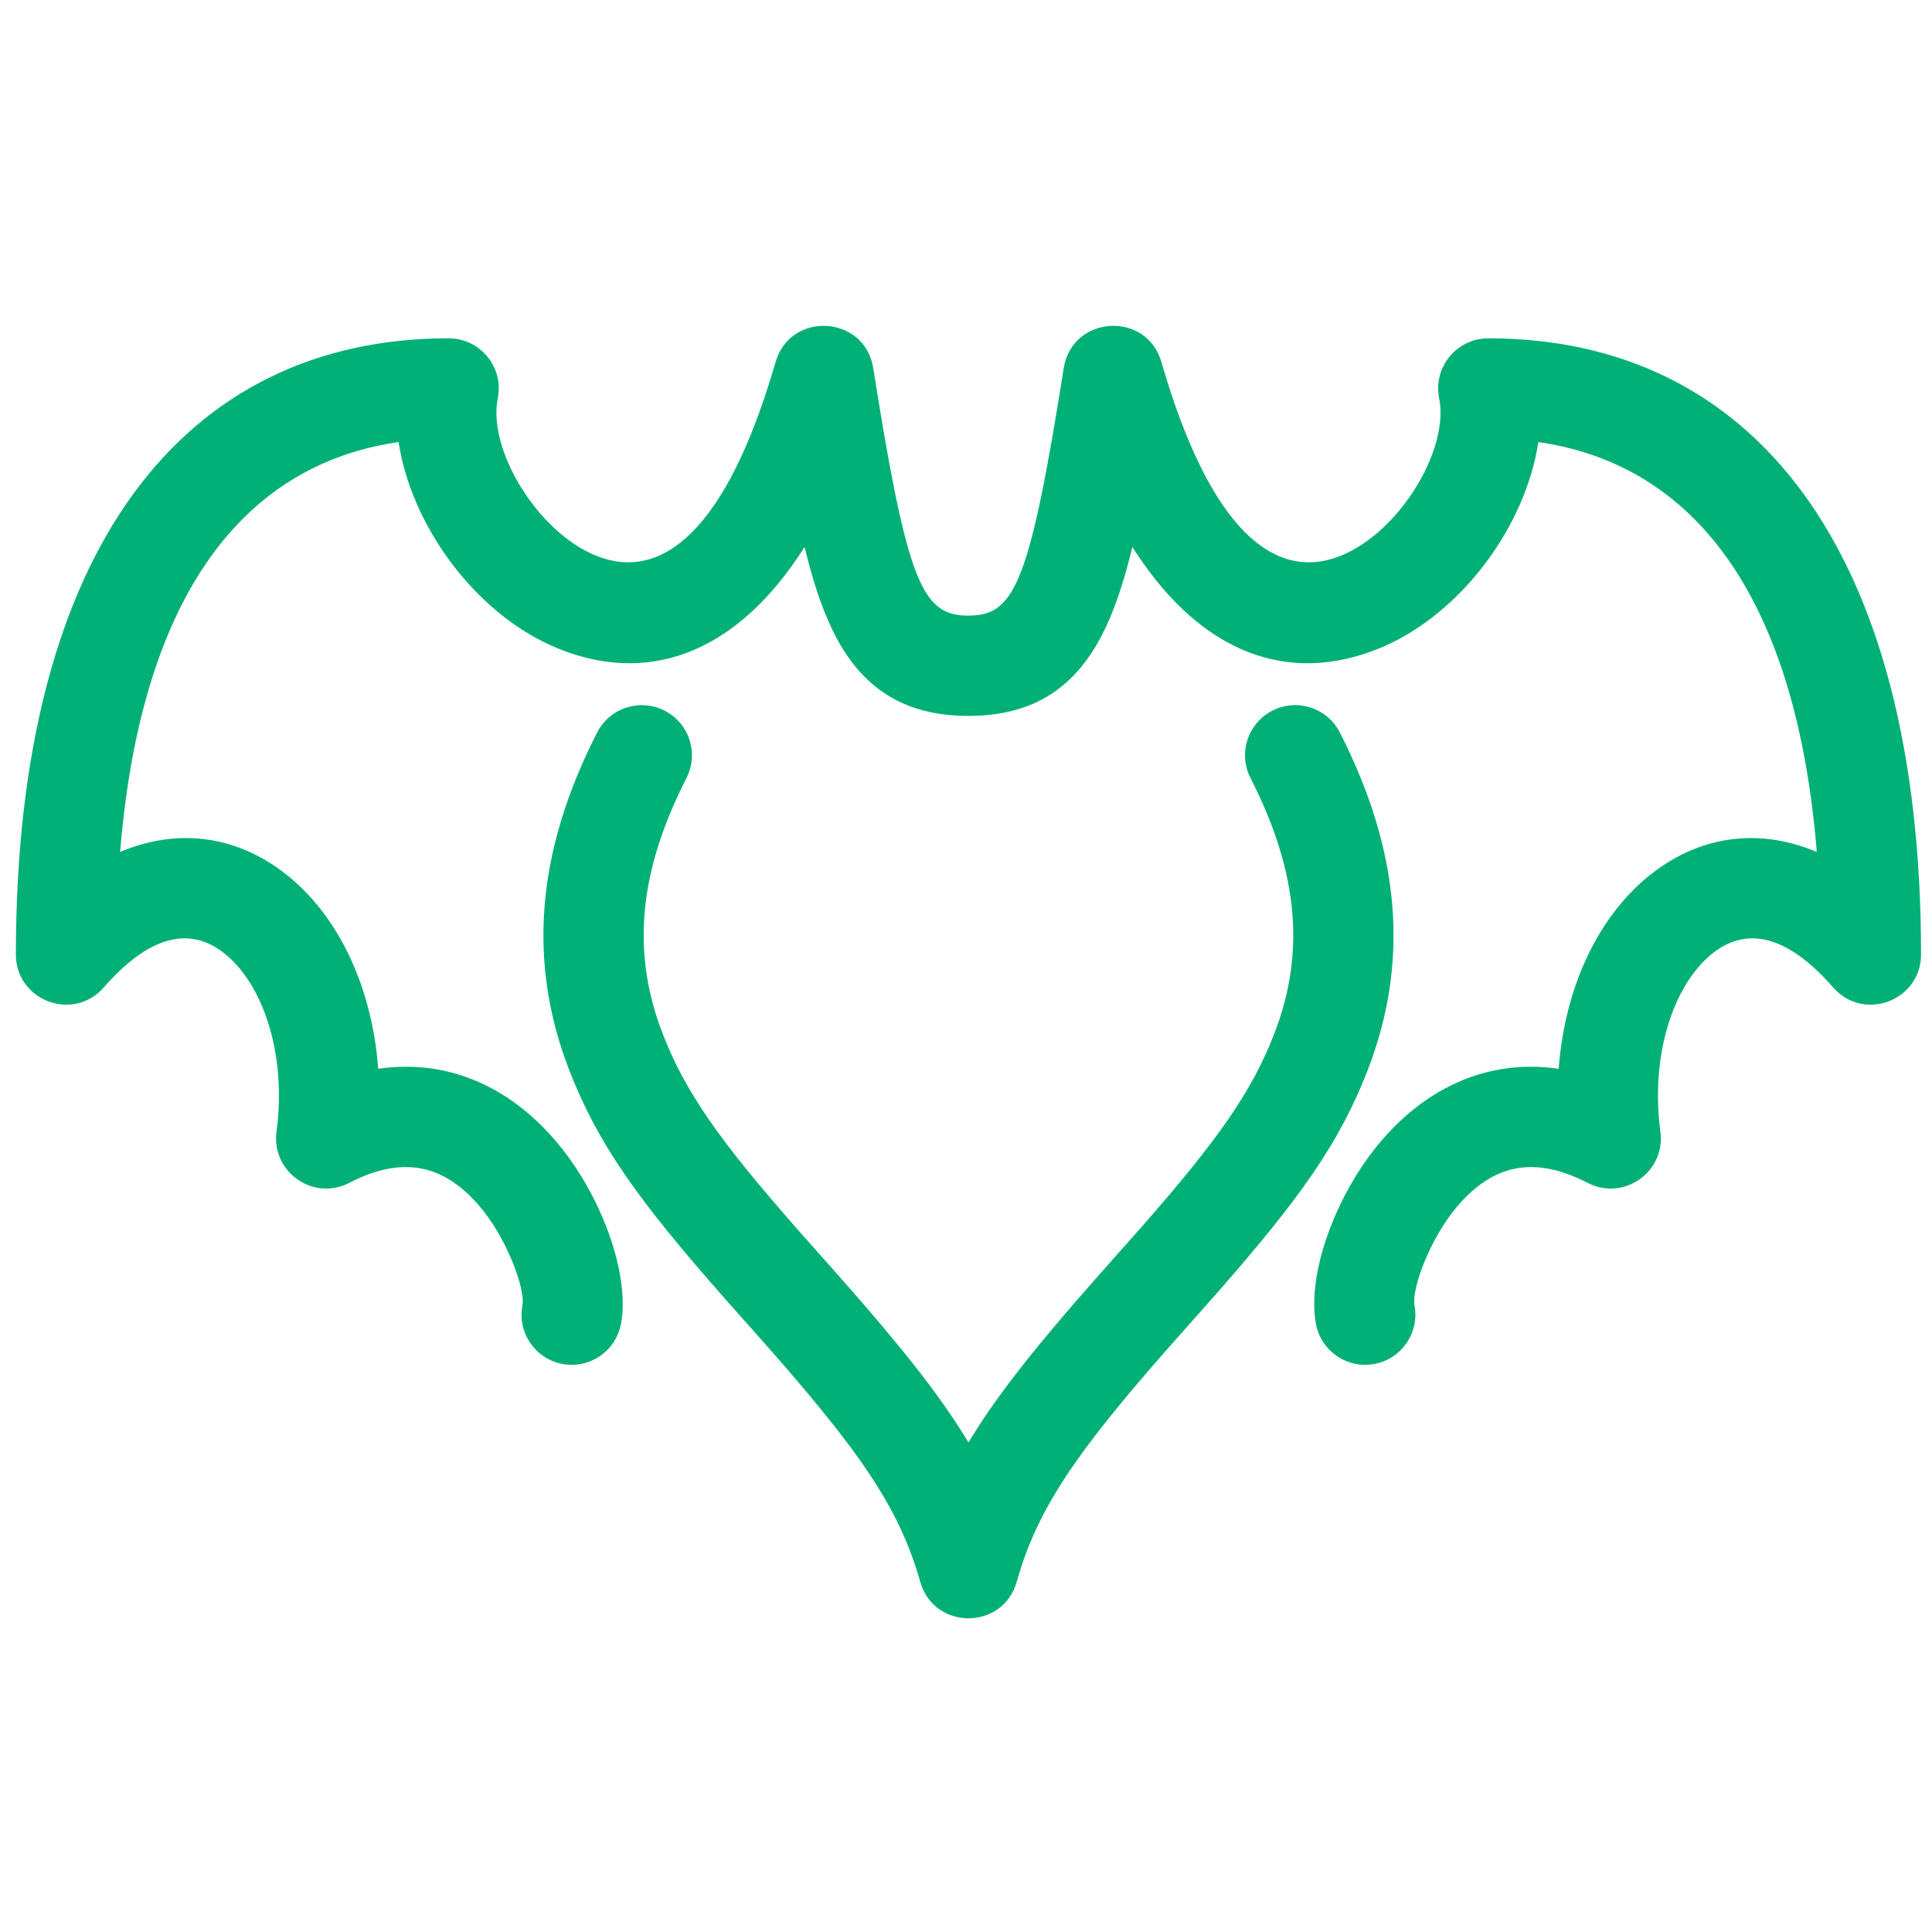<?xml version="1.0" encoding="UTF-8"?>
<svg width="100px" height="100px" viewBox="0 0 100 100" version="1.1" xmlns="http://www.w3.org/2000/svg" xmlns:xlink="http://www.w3.org/1999/xlink">
    <!-- Generator: Sketch 63.1 (92452) - https://sketch.com -->
    <title>Bat</title>
    <desc>Created with Sketch.</desc>
    <g id="Bat" stroke="none" stroke-width="1" fill="none" fill-rule="evenodd">
        <path d="M69.35,37.914 C72.556,44.196 72.915,49.888 70.802,55.362 C69.354,59.114 67.33,61.979 63.047,66.863 L60.415,69.833 C55.613,75.296 53.677,78.155 52.625,81.874 C51.912,84.392 48.343,84.392 47.631,81.874 C46.531,77.986 44.465,75.037 39.167,69.071 L37.561,67.264 C33.035,62.133 30.941,59.215 29.453,55.362 C27.34,49.888 27.7,44.196 30.908,37.914 C31.559,36.637 33.122,36.131 34.399,36.783 C35.675,37.434 36.182,38.997 35.53,40.274 C32.984,45.26 32.721,49.416 34.295,53.492 C35.466,56.525 37.251,59.043 41.174,63.513 L43.46,66.09 C46.459,69.486 48.504,72.02 49.963,74.392 L50.128,74.663 L50.293,74.393 C51.754,72.017 53.802,69.479 56.808,66.076 L59.082,63.513 C63.004,59.043 64.79,56.526 65.961,53.492 C67.534,49.416 67.272,45.26 64.727,40.273 C64.076,38.997 64.582,37.434 65.859,36.782 C67.135,36.131 68.698,36.637 69.35,37.914 Z M60.115,18.74 C62.655,27.53 66.038,30.124 69.4,28.765 C72.398,27.554 74.904,23.438 74.523,20.809 L74.491,20.623 C74.164,19.015 75.393,17.511 77.034,17.511 C90.685,17.511 99.432,28.346 99.432,49.402 C99.432,51.798 96.461,52.914 94.884,51.11 C92.419,48.291 90.307,47.969 88.573,49.402 C86.579,51.05 85.418,54.665 85.941,58.576 C86.22,60.656 84.041,62.19 82.177,61.225 C79.382,59.779 77.279,60.306 75.481,62.377 C74.006,64.076 73.057,66.739 73.214,67.565 C73.48,68.973 72.555,70.331 71.147,70.597 C69.739,70.864 68.381,69.939 68.114,68.531 C67.63,65.976 69.125,61.781 71.562,58.974 C73.953,56.221 77.065,54.849 80.517,55.299 L80.678,55.321 L80.691,55.149 C81.017,51.261 82.559,47.776 85.032,45.602 L85.266,45.402 C87.86,43.258 90.965,42.824 93.973,44.07 L94.037,44.097 L94.003,43.693 C92.852,30.731 87.618,24.11 79.777,22.904 L79.624,22.881 L79.616,22.937 C78.94,27.23 75.696,31.68 71.618,33.463 L71.345,33.577 C66.636,35.48 62.209,33.754 58.845,28.67 L58.611,28.31 L58.553,28.547 C58.164,30.111 57.764,31.306 57.299,32.326 L57.221,32.494 C55.748,35.619 53.465,37.055 50.127,37.055 C46.789,37.055 44.506,35.619 43.033,32.494 C42.535,31.437 42.113,30.197 41.702,28.546 L41.644,28.312 L41.606,28.373 C38.276,33.596 33.864,35.453 29.157,33.673 L28.913,33.577 C24.802,31.917 21.486,27.532 20.691,23.237 L20.631,22.881 L20.477,22.904 C12.637,24.11 7.402,30.731 6.252,43.693 L6.217,44.096 L6.281,44.07 C9.205,42.859 12.221,43.235 14.77,45.227 L14.987,45.401 C17.597,47.559 19.227,51.139 19.563,55.149 L19.576,55.322 L19.737,55.299 C23.096,54.861 26.134,56.148 28.498,58.754 L28.693,58.974 C31.132,61.782 32.627,65.979 32.139,68.534 C31.871,69.941 30.512,70.865 29.104,70.597 C27.697,70.328 26.773,68.97 27.041,67.562 C27.198,66.738 26.25,64.076 24.774,62.377 C22.977,60.306 20.872,59.779 18.078,61.225 C16.213,62.19 14.035,60.656 14.313,58.576 C14.837,54.666 13.675,51.05 11.681,49.402 C9.994,48.007 7.949,48.275 5.57,50.887 L5.371,51.11 C3.794,52.914 0.822,51.799 0.822,49.402 C0.822,28.346 9.57,17.511 23.221,17.511 C24.805,17.511 26.005,18.913 25.792,20.456 L25.764,20.622 C25.232,23.239 27.788,27.525 30.857,28.765 C34.219,30.124 37.603,27.53 40.143,18.74 C40.914,16.075 44.766,16.315 45.199,19.055 L45.467,20.72 C47.052,30.395 47.863,31.865 50.127,31.865 L50.31,31.861 C52.556,31.773 53.333,29.94 55.059,19.054 C55.493,16.315 59.344,16.075 60.115,18.74 Z" fill="#00B077"></path>
    </g>
</svg>